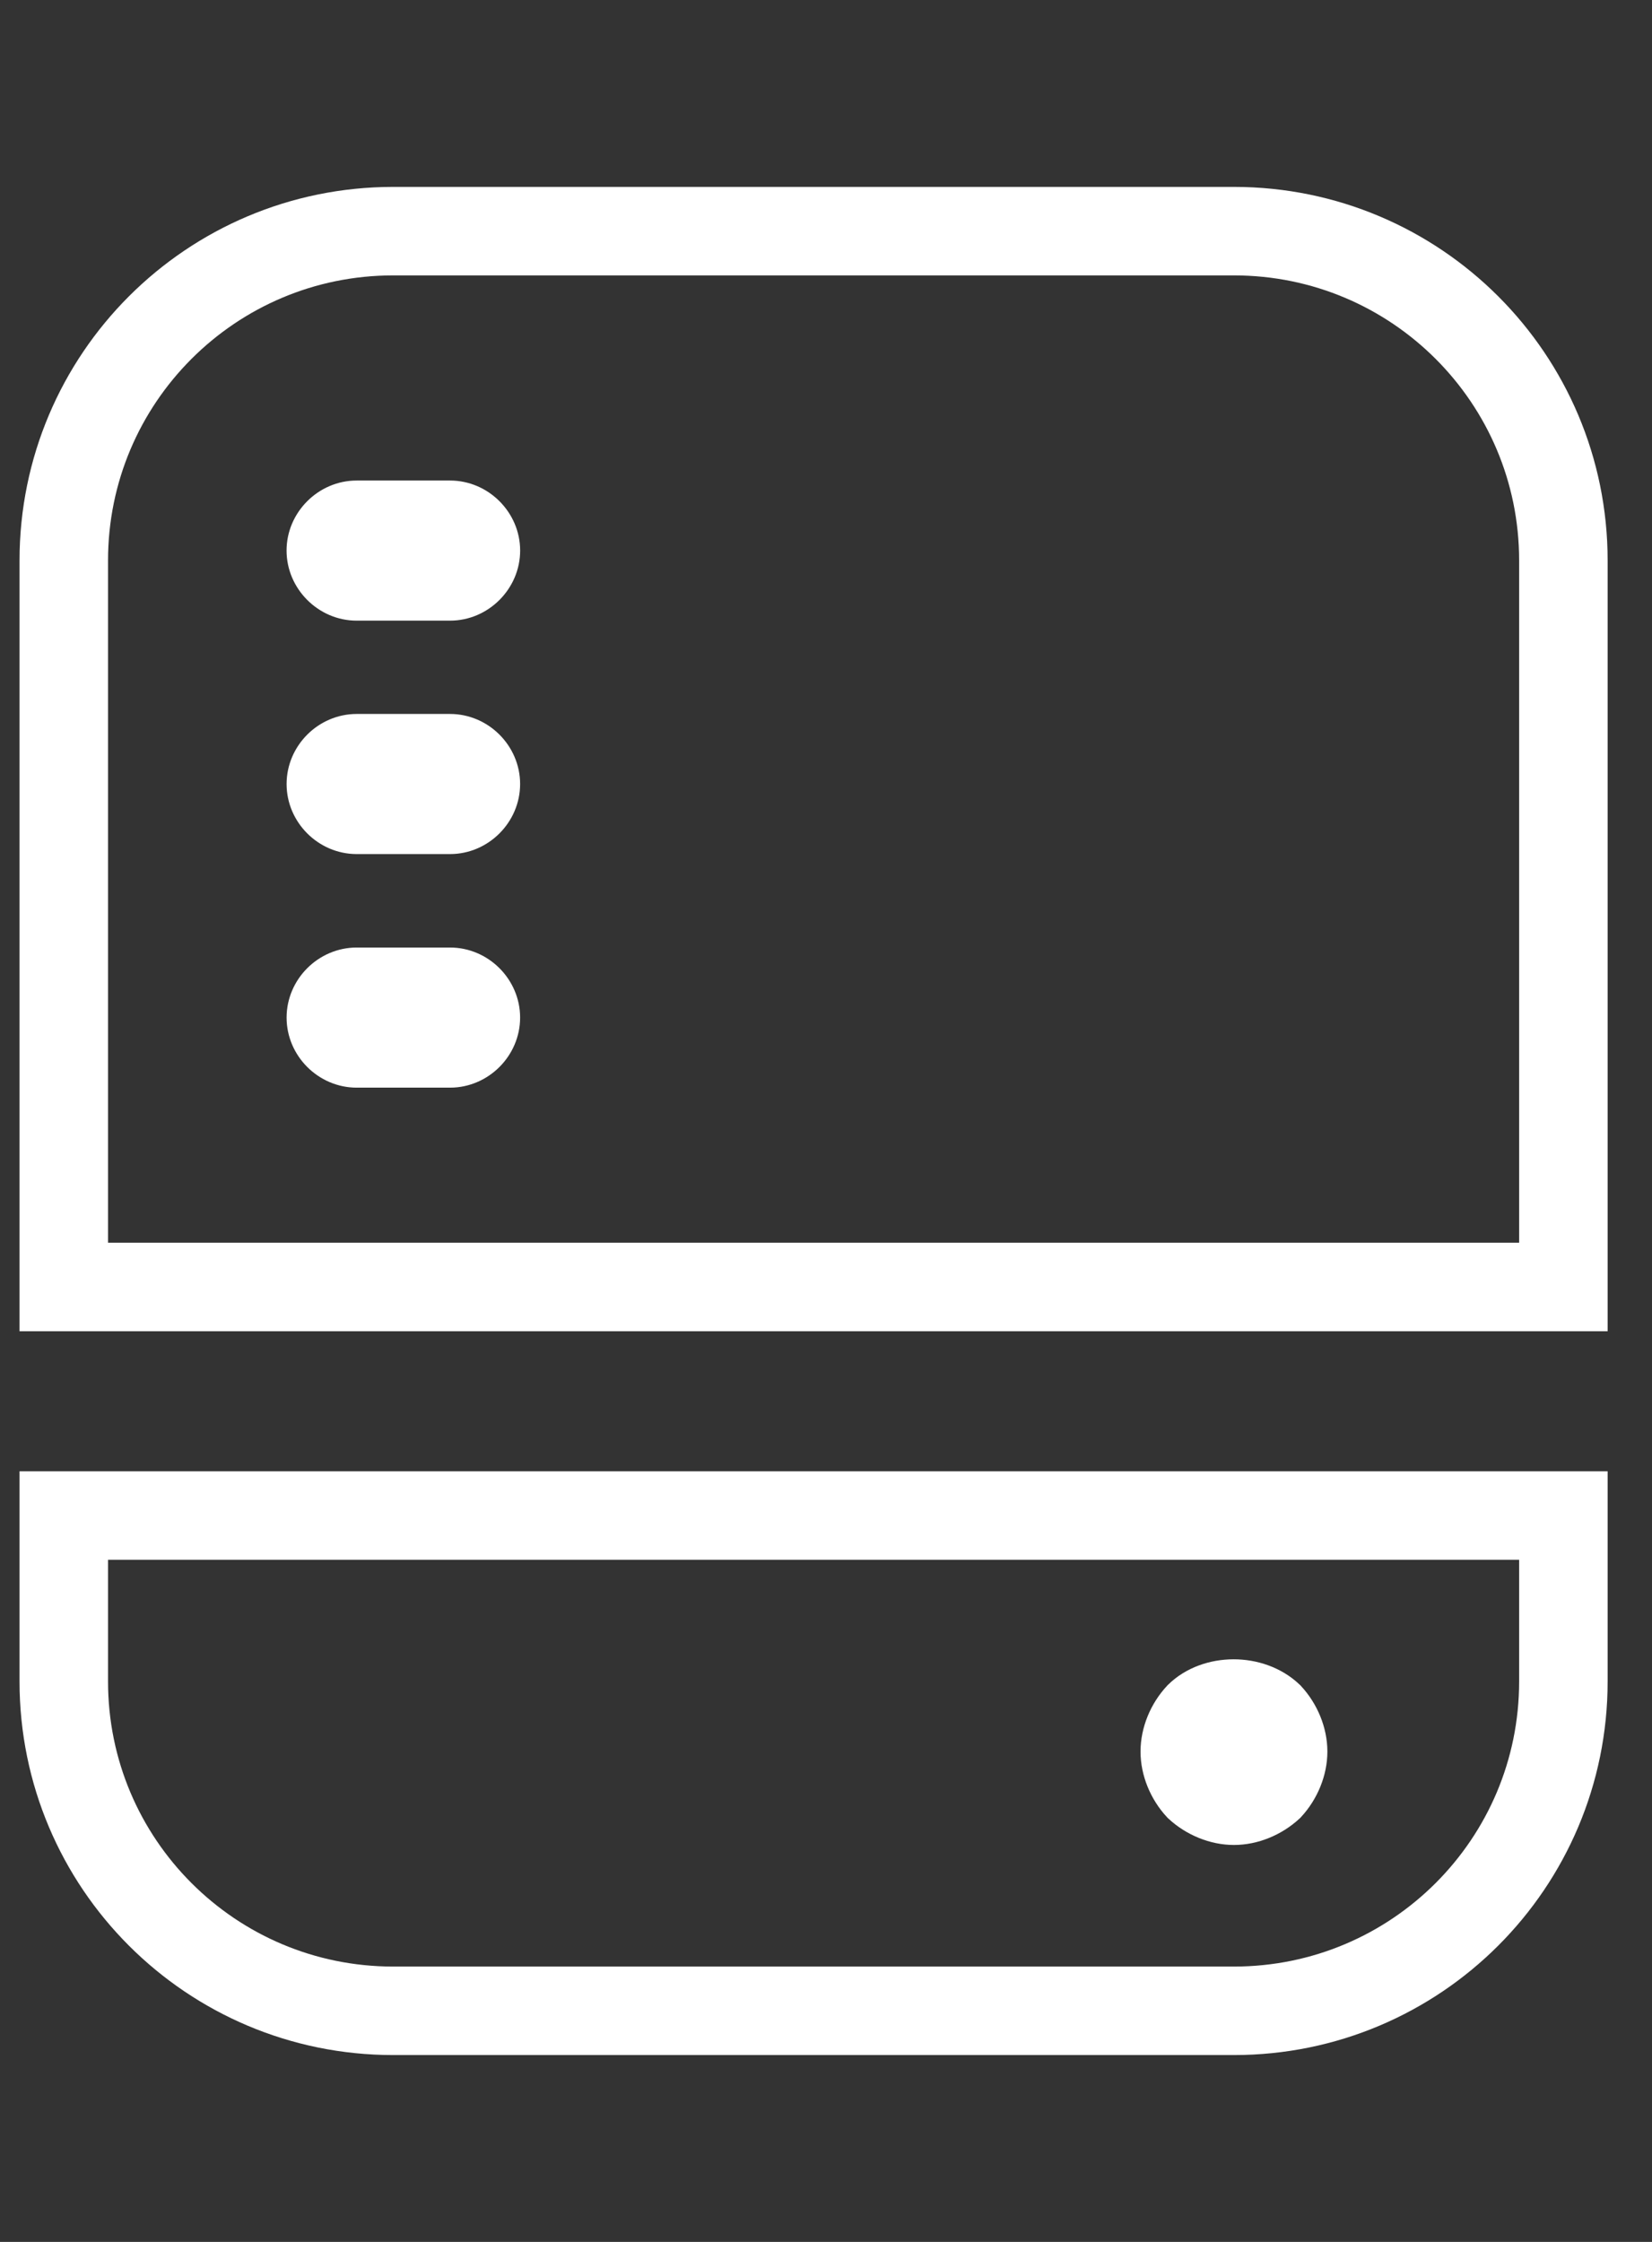 <svg width="28" height="38" viewBox="0 0 28 38" fill="none" xmlns="http://www.w3.org/2000/svg">
<rect x="0" y="0" width="28" height="38" fill="#333333" stroke="none"/>
<path d="M26.498 9.501V21.814H1.081V9.501C1.081 6.416 3.579 3.918 6.664 3.918H20.914C23.999 3.918 26.498 6.416 26.498 9.501Z" stroke="white" stroke-width="1.5"/>
<path d="M7.628 18.096H6.045C5.583 18.096 5.197 17.71 5.197 17.248C5.197 16.786 5.583 16.4 6.045 16.4H7.628C8.09 16.4 8.476 16.786 8.476 17.248C8.476 17.71 8.09 18.096 7.628 18.096Z" fill="white" stroke="white" stroke-width="0.679"/>
<path d="M7.628 14.137H6.045C5.583 14.137 5.197 13.751 5.197 13.289C5.197 12.827 5.583 12.441 6.045 12.441H7.628C8.09 12.441 8.476 12.827 8.476 13.289C8.476 13.751 8.09 14.137 7.628 14.137Z" fill="white" stroke="white" stroke-width="0.679"/>
<path d="M7.628 10.52H6.045C5.396 10.52 4.857 9.981 4.857 9.332C4.857 8.683 5.396 8.145 6.045 8.145H7.628C8.277 8.145 8.816 8.683 8.816 9.332C8.816 9.981 8.277 10.52 7.628 10.52Z" fill="white"/>
<path d="M1.081 28.5V25.688H26.498V28.5C26.498 31.585 23.999 34.083 20.914 34.083H6.664C3.579 34.083 1.081 31.585 1.081 28.5Z" stroke="white" stroke-width="1.5"/>
<path d="M21.685 30.459C21.471 30.656 21.186 30.772 20.914 30.772C20.643 30.772 20.357 30.656 20.144 30.459C19.947 30.246 19.831 29.96 19.831 29.689C19.831 29.415 19.948 29.127 20.148 28.913C20.535 28.532 21.273 28.525 21.683 28.916C21.881 29.129 21.998 29.416 21.998 29.689C21.998 29.96 21.882 30.246 21.685 30.459Z" fill="white" stroke="white"/>
</svg>
